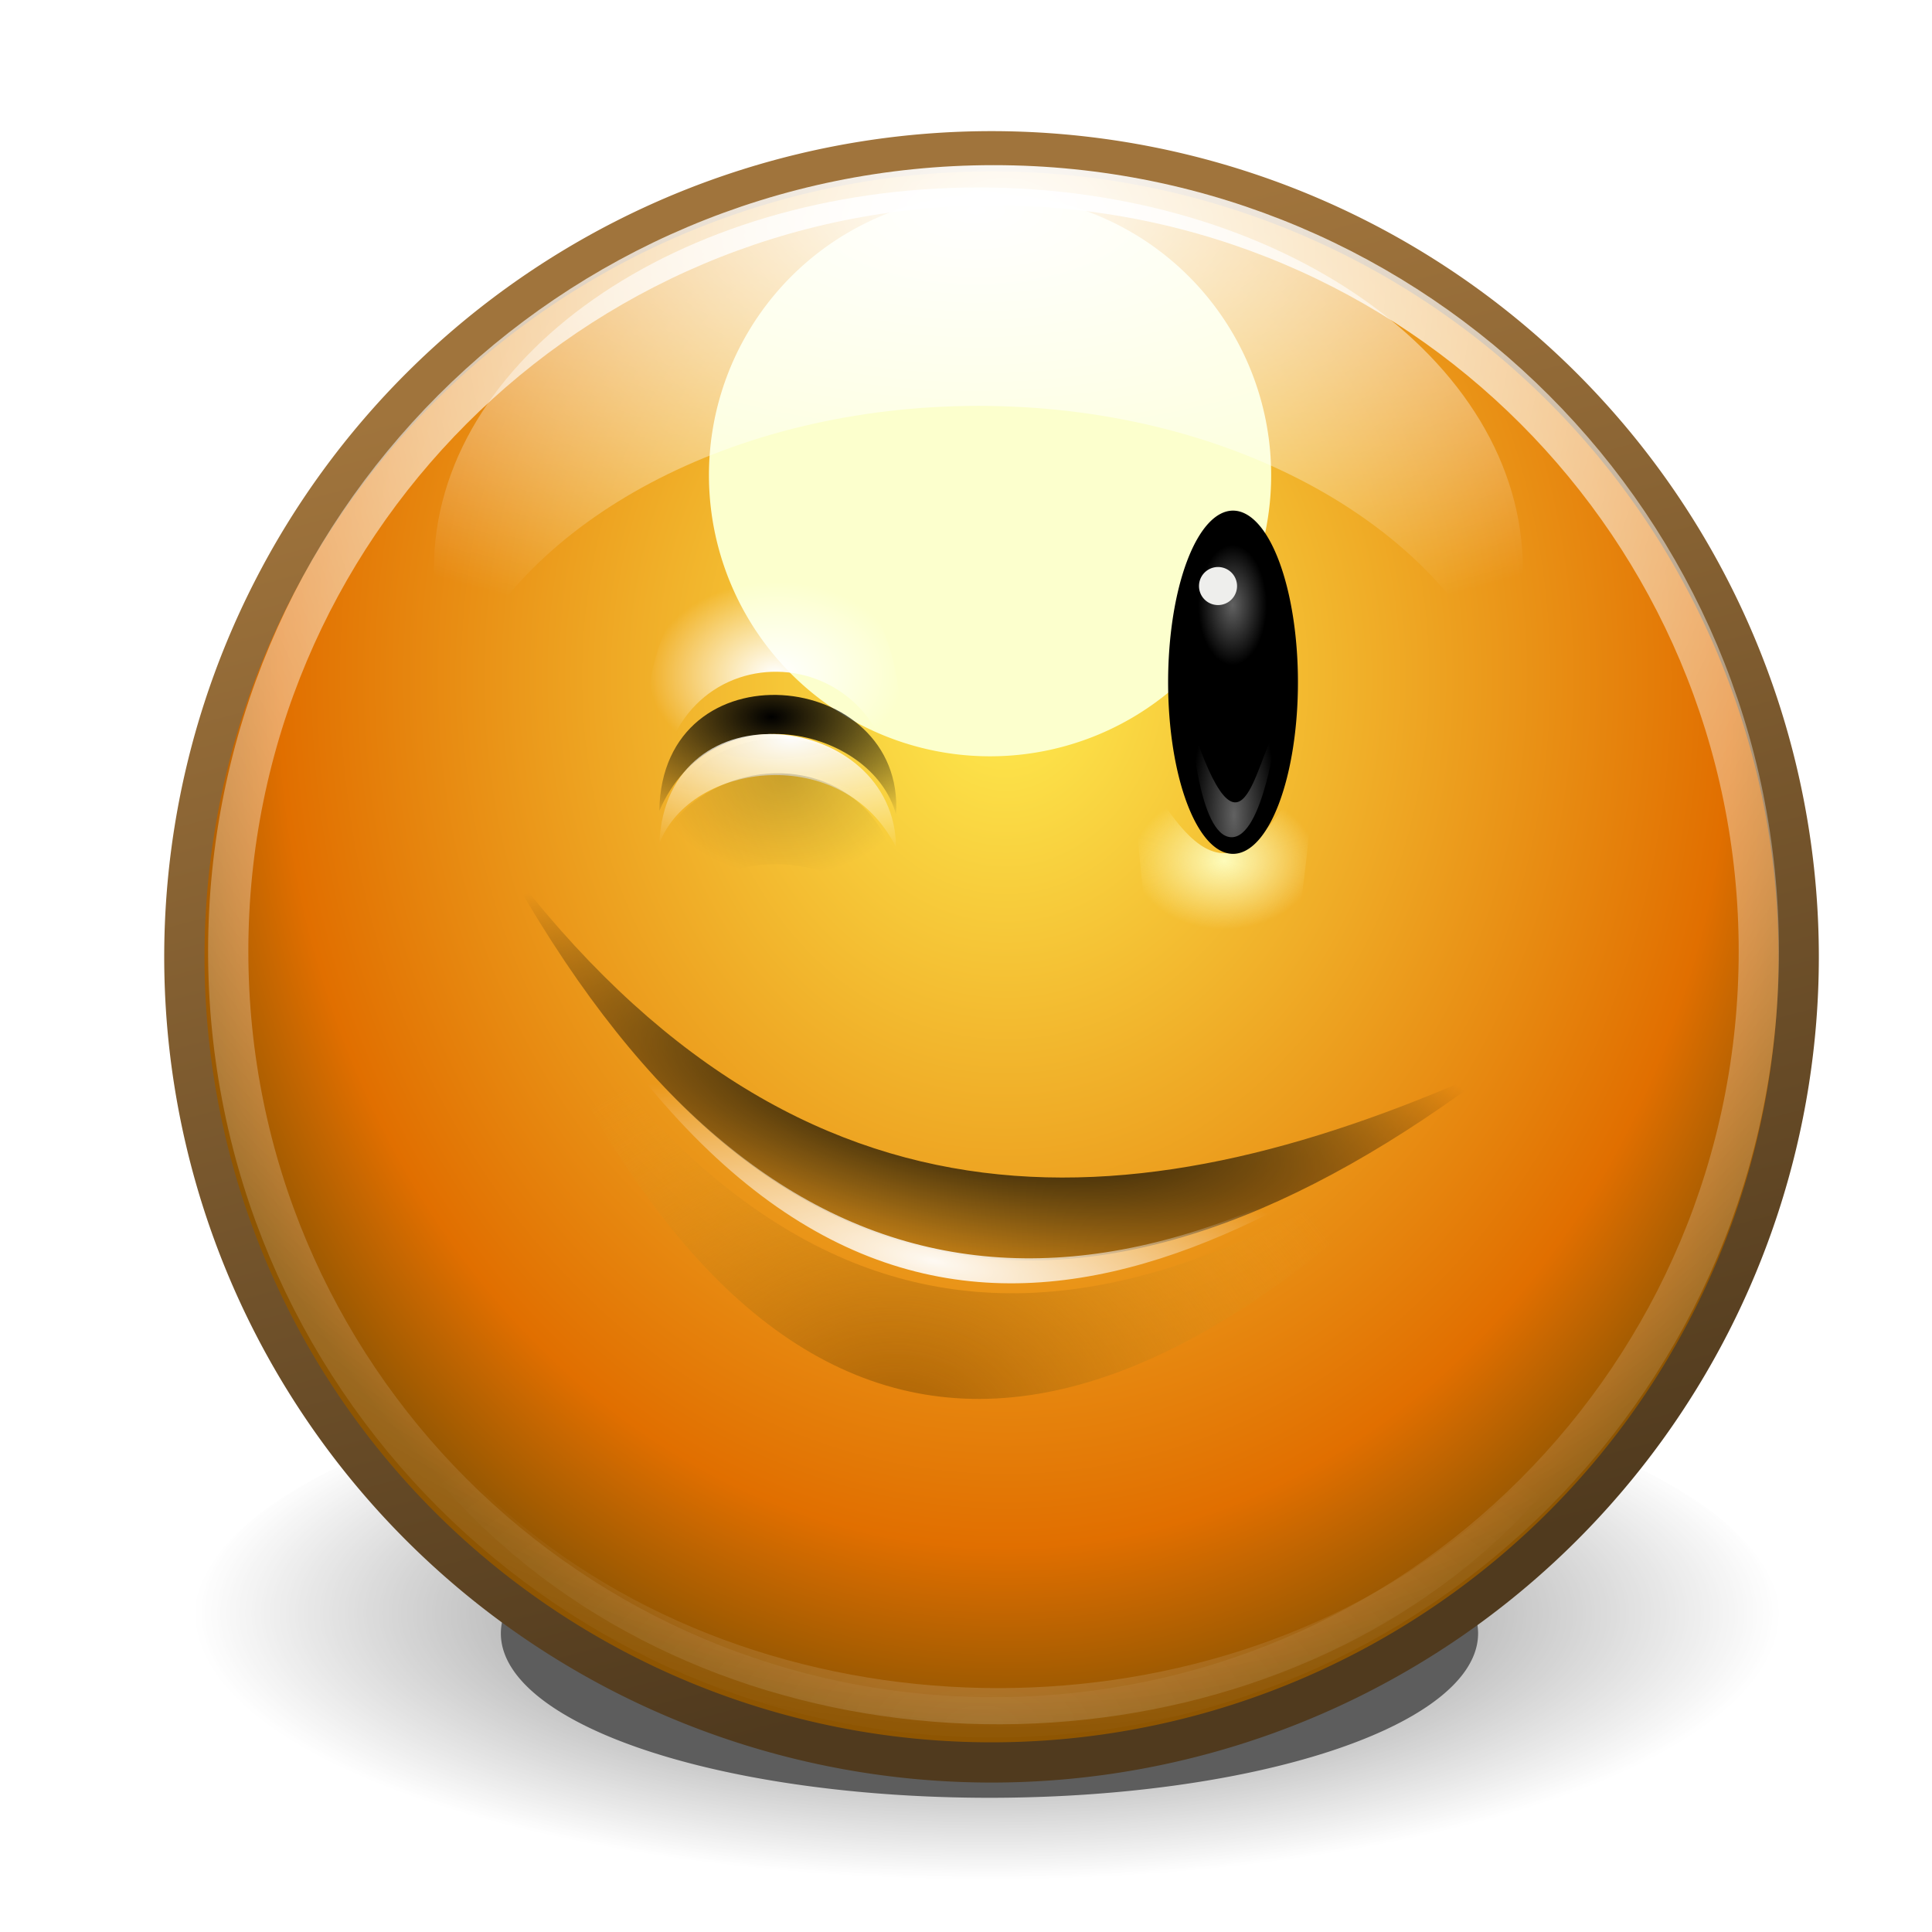 <?xml version="1.0" encoding="UTF-8" standalone="no"?>
<!-- Created with Inkscape (http://www.inkscape.org/) -->
<svg
   xmlns:dc="http://purl.org/dc/elements/1.1/"
   xmlns:cc="http://creativecommons.org/ns#"
   xmlns:rdf="http://www.w3.org/1999/02/22-rdf-syntax-ns#"
   xmlns:svg="http://www.w3.org/2000/svg"
   xmlns="http://www.w3.org/2000/svg"
   xmlns:xlink="http://www.w3.org/1999/xlink"
   xmlns:sodipodi="http://sodipodi.sourceforge.net/DTD/sodipodi-0.dtd"
   xmlns:inkscape="http://www.inkscape.org/namespaces/inkscape"
   inkscape:export-ydpi="90.000000"
   inkscape:export-xdpi="90.000000"
   inkscape:export-filename="/home/jimmac/Desktop/wi-fi.png"
   width="48"
   height="48"
   id="svg11300"
   sodipodi:version="0.32"
   inkscape:version="0.45.17116"
   sodipodi:docbase="/home/jimmac/gfx/novell/openoffice-art/icons/Industrial/svg"
   sodipodi:docname="face-wink.svg"
   inkscape:output_extension="org.inkscape.output.svg.inkscape"
   version="1.0"
   style="enable-background:new">
  <defs
     id="defs3">
    <linearGradient
       inkscape:collect="always"
       id="linearGradient11448">
      <stop
         style="stop-color:#ffffff;stop-opacity:1;"
         offset="0"
         id="stop11450" />
      <stop
         style="stop-color:#ffffff;stop-opacity:0;"
         offset="1"
         id="stop11452" />
    </linearGradient>
    <linearGradient
       inkscape:collect="always"
       id="linearGradient11436">
      <stop
         style="stop-color:#000000;stop-opacity:1;"
         offset="0"
         id="stop11438" />
      <stop
         style="stop-color:#000000;stop-opacity:0;"
         offset="1"
         id="stop11440" />
    </linearGradient>
    <linearGradient
       inkscape:collect="always"
       id="linearGradient11382">
      <stop
         style="stop-color:#000000;stop-opacity:1;"
         offset="0"
         id="stop11384" />
      <stop
         style="stop-color:#000000;stop-opacity:0;"
         offset="1"
         id="stop11386" />
    </linearGradient>
    <linearGradient
       inkscape:collect="always"
       id="linearGradient6163">
      <stop
         style="stop-color:#ffffff;stop-opacity:1;"
         offset="0"
         id="stop6166" />
      <stop
         style="stop-color:#ffffff;stop-opacity:0;"
         offset="1"
         id="stop6168" />
    </linearGradient>
    <linearGradient
       inkscape:collect="always"
       id="linearGradient6105">
      <stop
         style="stop-color:#000000;stop-opacity:1;"
         offset="0"
         id="stop6107" />
      <stop
         style="stop-color:#000000;stop-opacity:0;"
         offset="1"
         id="stop6109" />
    </linearGradient>
    <linearGradient
       inkscape:collect="always"
       id="linearGradient6063">
      <stop
         style="stop-color:#ffffff;stop-opacity:1;"
         offset="0"
         id="stop6065" />
      <stop
         style="stop-color:#ffffff;stop-opacity:0;"
         offset="1"
         id="stop6067" />
    </linearGradient>
    <linearGradient
       inkscape:collect="always"
       id="linearGradient6053">
      <stop
         style="stop-color:#000000;stop-opacity:1;"
         offset="0"
         id="stop6055" />
      <stop
         style="stop-color:#000000;stop-opacity:0;"
         offset="1"
         id="stop6057" />
    </linearGradient>
    <linearGradient
       id="linearGradient5877"
       inkscape:collect="always">
      <stop
         id="stop5879"
         offset="0"
         style="stop-color:#ffffff;stop-opacity:1" />
      <stop
         id="stop5881"
         offset="1"
         style="stop-color:#ffffff;stop-opacity:0;" />
    </linearGradient>
    <linearGradient
       inkscape:collect="always"
       id="linearGradient5925">
      <stop
         style="stop-color:#a45d03;stop-opacity:1"
         offset="0"
         id="stop5927" />
      <stop
         style="stop-color:#eca222;stop-opacity:0"
         offset="1"
         id="stop5929" />
    </linearGradient>
    <linearGradient
       inkscape:collect="always"
       id="linearGradient5915">
      <stop
         style="stop-color:#ffffff;stop-opacity:1;"
         offset="0"
         id="stop5917" />
      <stop
         style="stop-color:#ffffff;stop-opacity:0;"
         offset="1"
         id="stop5919" />
    </linearGradient>
    <linearGradient
       inkscape:collect="always"
       id="linearGradient5905">
      <stop
         style="stop-color:#000000;stop-opacity:1;"
         offset="0"
         id="stop5907" />
      <stop
         style="stop-color:#000000;stop-opacity:0;"
         offset="1"
         id="stop5909" />
    </linearGradient>
    <linearGradient
       id="linearGradient6037"
       inkscape:collect="always">
      <stop
         id="stop6039"
         offset="0"
         style="stop-color:#b3b3b3;stop-opacity:1" />
      <stop
         id="stop6041"
         offset="1"
         style="stop-color:#000000;stop-opacity:1" />
    </linearGradient>
    <linearGradient
       inkscape:collect="always"
       id="linearGradient5910">
      <stop
         style="stop-color:#fcfbb6;stop-opacity:1;"
         offset="0"
         id="stop5912" />
      <stop
         style="stop-color:#fcfbb6;stop-opacity:0;"
         offset="1"
         id="stop5914" />
    </linearGradient>
    <linearGradient
       inkscape:collect="always"
       id="linearGradient5898">
      <stop
         style="stop-color:#ffffff;stop-opacity:1;"
         offset="0"
         id="stop5900" />
      <stop
         style="stop-color:#ffffff;stop-opacity:0;"
         offset="1"
         id="stop5902" />
    </linearGradient>
    <linearGradient
       inkscape:collect="always"
       id="linearGradient12495">
      <stop
         style="stop-color:#616161;stop-opacity:1;"
         offset="0"
         id="stop12497" />
      <stop
         style="stop-color:#616161;stop-opacity:0;"
         offset="1"
         id="stop12499" />
    </linearGradient>
    <linearGradient
       inkscape:collect="always"
       id="linearGradient12477">
      <stop
         style="stop-color:#616161;stop-opacity:1"
         offset="0"
         id="stop12479" />
      <stop
         style="stop-color:#000000;stop-opacity:1"
         offset="1"
         id="stop12481" />
    </linearGradient>
    <linearGradient
       inkscape:collect="always"
       id="linearGradient12297">
      <stop
         style="stop-color:#fdfcbc;stop-opacity:1;"
         offset="0"
         id="stop12299" />
      <stop
         style="stop-color:#fdfcbc;stop-opacity:0;"
         offset="1"
         id="stop12301" />
    </linearGradient>
    <linearGradient
       inkscape:collect="always"
       id="linearGradient8679">
      <stop
         style="stop-color:#ffffff;stop-opacity:1;"
         offset="0"
         id="stop8681" />
      <stop
         style="stop-color:#ffffff;stop-opacity:0;"
         offset="1"
         id="stop8683" />
    </linearGradient>
    <linearGradient
       inkscape:collect="always"
       id="linearGradient7083">
      <stop
         style="stop-color:#ffed50;stop-opacity:1"
         offset="0"
         id="stop7085" />
      <stop
         id="stop7087"
         offset="0.827"
         style="stop-color:#e16f00;stop-opacity:1" />
      <stop
         style="stop-color:#8e5502;stop-opacity:1"
         offset="1"
         id="stop7089" />
    </linearGradient>
    <linearGradient
       inkscape:collect="always"
       id="linearGradient7039">
      <stop
         style="stop-color:#ffffff;stop-opacity:1;"
         offset="0"
         id="stop7041" />
      <stop
         style="stop-color:#ffffff;stop-opacity:0;"
         offset="1"
         id="stop7043" />
    </linearGradient>
    <linearGradient
       inkscape:collect="always"
       id="linearGradient6936">
      <stop
         style="stop-color:#a0743c;stop-opacity:1;"
         offset="0"
         id="stop6938" />
      <stop
         style="stop-color:#503a1e;stop-opacity:1"
         offset="1"
         id="stop6940" />
    </linearGradient>
    <linearGradient
       id="linearGradient6382"
       inkscape:collect="always">
      <stop
         id="stop6384"
         offset="0"
         style="stop-color:#ffed50;stop-opacity:1" />
      <stop
         style="stop-color:#e16f00;stop-opacity:1"
         offset="0.838"
         id="stop6386" />
      <stop
         id="stop6388"
         offset="1"
         style="stop-color:#8e5502;stop-opacity:1" />
    </linearGradient>
    <linearGradient
       inkscape:collect="always"
       id="linearGradient6329">
      <stop
         style="stop-color:#ffffff;stop-opacity:1;"
         offset="0"
         id="stop6331" />
      <stop
         style="stop-color:#ffffff;stop-opacity:0;"
         offset="1"
         id="stop6333" />
    </linearGradient>
    <linearGradient
       inkscape:collect="always"
       id="linearGradient6005">
      <stop
         style="stop-color:#ffffff;stop-opacity:1;"
         offset="0"
         id="stop6007" />
      <stop
         style="stop-color:#ffffff;stop-opacity:0;"
         offset="1"
         id="stop6009" />
    </linearGradient>
    <linearGradient
       inkscape:collect="always"
       id="linearGradient5629">
      <stop
         style="stop-color:#000000;stop-opacity:1;"
         offset="0"
         id="stop5631" />
      <stop
         style="stop-color:#000000;stop-opacity:0;"
         offset="1"
         id="stop5633" />
    </linearGradient>
    <filter
       inkscape:collect="always"
       id="filter5677"
       x="-0.094"
       width="1.189"
       y="-0.28"
       height="1.561">
      <feGaussianBlur
         inkscape:collect="always"
         stdDeviation="0.548"
         id="feGaussianBlur5679" />
    </filter>
    <filter
       inkscape:collect="always"
       id="filter5832"
       x="-0.438"
       width="1.875"
       y="-0.438"
       height="1.875">
      <feGaussianBlur
         inkscape:collect="always"
         stdDeviation="0.798"
         id="feGaussianBlur5834" />
    </filter>
    <radialGradient
       inkscape:collect="always"
       xlink:href="#linearGradient5629"
       id="radialGradient5924"
       gradientUnits="userSpaceOnUse"
       gradientTransform="matrix(1,0,0,0.336,0,122.925)"
       cx="314.031"
       cy="185.219"
       fx="314.031"
       fy="185.219"
       r="6.969" />
    <radialGradient
       inkscape:collect="always"
       xlink:href="#linearGradient5629"
       id="radialGradient5926"
       gradientUnits="userSpaceOnUse"
       gradientTransform="matrix(1,0,0,0.336,0,122.925)"
       cx="314.031"
       cy="185.219"
       fx="314.031"
       fy="185.219"
       r="6.969" />
    <radialGradient
       inkscape:collect="always"
       xlink:href="#linearGradient5629"
       id="radialGradient6545"
       gradientUnits="userSpaceOnUse"
       gradientTransform="matrix(1,0,0,0.336,0,122.925)"
       cx="314.031"
       cy="185.219"
       fx="314.031"
       fy="185.219"
       r="6.969" />
    <filter
       inkscape:collect="always"
       id="filter5980">
      <feGaussianBlur
         inkscape:collect="always"
         stdDeviation="0.085"
         id="feGaussianBlur5982" />
    </filter>
    <filter
       inkscape:collect="always"
       id="filter6049">
      <feGaussianBlur
         inkscape:collect="always"
         stdDeviation="1.564"
         id="feGaussianBlur6051" />
    </filter>
    <radialGradient
       inkscape:collect="always"
       xlink:href="#linearGradient6329"
       id="radialGradient6335"
       cx="141.578"
       cy="30.179"
       fx="141.578"
       fy="30.179"
       r="90.828"
       gradientTransform="matrix(0.131,0,0,5.7822455e-2,295.519,168.158)"
       gradientUnits="userSpaceOnUse" />
    <filter
       inkscape:collect="always"
       id="filter6365"
       x="-0.092"
       width="1.184"
       y="-0.208"
       height="1.417">
      <feGaussianBlur
         inkscape:collect="always"
         stdDeviation="0.508"
         id="feGaussianBlur6367" />
    </filter>
    <radialGradient
       inkscape:collect="always"
       xlink:href="#linearGradient6382"
       id="radialGradient6380"
       gradientUnits="userSpaceOnUse"
       gradientTransform="matrix(1.01,0,0,1.233,-3.277,-40.211)"
       cx="314.969"
       cy="174.444"
       fx="314.969"
       fy="174.444"
       r="9.031" />
    <filter
       inkscape:collect="always"
       id="filter6552"
       x="-0.089"
       width="1.178"
       y="-0.265"
       height="1.53">
      <feGaussianBlur
         inkscape:collect="always"
         stdDeviation="0.517"
         id="feGaussianBlur6554" />
    </filter>
    <radialGradient
       inkscape:collect="always"
       xlink:href="#linearGradient5629"
       id="radialGradient7155"
       gradientUnits="userSpaceOnUse"
       gradientTransform="matrix(1,0,0,0.336,0,122.925)"
       cx="314.031"
       cy="185.219"
       fx="314.031"
       fy="185.219"
       r="6.969" />
    <radialGradient
       inkscape:collect="always"
       xlink:href="#linearGradient7083"
       id="radialGradient7157"
       gradientUnits="userSpaceOnUse"
       gradientTransform="matrix(1.028,7.1485621e-7,-8.5798813e-7,1.233,-8.668,-40.211)"
       cx="314.969"
       cy="174.444"
       fx="314.969"
       fy="174.444"
       r="9.031" />
    <linearGradient
       inkscape:collect="always"
       xlink:href="#linearGradient6936"
       id="linearGradient7159"
       gradientUnits="userSpaceOnUse"
       x1="311.258"
       y1="171.423"
       x2="314.969"
       y2="185.478" />
    <radialGradient
       inkscape:collect="always"
       xlink:href="#linearGradient6005"
       id="radialGradient7167"
       gradientUnits="userSpaceOnUse"
       gradientTransform="matrix(1,0,0,0.58,0,80.585)"
       cx="140.193"
       cy="273.697"
       fx="140.193"
       fy="273.697"
       r="81.986" />
    <radialGradient
       inkscape:collect="always"
       xlink:href="#linearGradient6329"
       id="radialGradient7177"
       gradientUnits="userSpaceOnUse"
       gradientTransform="matrix(0.131,0,0,5.7822455e-2,295.519,168.158)"
       cx="141.578"
       cy="30.179"
       fx="141.578"
       fy="30.179"
       r="90.828" />
    <radialGradient
       inkscape:collect="always"
       xlink:href="#linearGradient7039"
       id="radialGradient7203"
       gradientUnits="userSpaceOnUse"
       gradientTransform="matrix(1.757,-2.542913e-2,2.7450964e-2,1.896,-242.97,-144.694)"
       cx="314.969"
       cy="170.386"
       fx="314.969"
       fy="170.386"
       r="8.626" />
    <radialGradient
       inkscape:collect="always"
       xlink:href="#linearGradient7083"
       id="radialGradient8420"
       gradientUnits="userSpaceOnUse"
       gradientTransform="matrix(1.028,7.1485621e-7,-8.5798813e-7,1.233,-8.668,-40.211)"
       cx="314.969"
       cy="174.444"
       fx="314.969"
       fy="174.444"
       r="9.031" />
    <linearGradient
       inkscape:collect="always"
       xlink:href="#linearGradient6936"
       id="linearGradient8422"
       gradientUnits="userSpaceOnUse"
       x1="311.258"
       y1="171.423"
       x2="314.969"
       y2="185.478" />
    <filter
       inkscape:collect="always"
       id="filter8550">
      <feGaussianBlur
         inkscape:collect="always"
         stdDeviation="0.171"
         id="feGaussianBlur8552" />
    </filter>
    <radialGradient
       inkscape:collect="always"
       xlink:href="#linearGradient7039"
       id="radialGradient8554"
       gradientUnits="userSpaceOnUse"
       gradientTransform="matrix(1.757,-2.542913e-2,2.7450964e-2,1.896,-242.97,-144.694)"
       cx="314.969"
       cy="170.386"
       fx="314.969"
       fy="170.386"
       r="8.626" />
    <radialGradient
       inkscape:collect="always"
       xlink:href="#linearGradient7083"
       id="radialGradient8556"
       gradientUnits="userSpaceOnUse"
       gradientTransform="matrix(1.028,7.1485621e-7,-8.5798813e-7,1.233,-8.668,-40.211)"
       cx="314.969"
       cy="174.444"
       fx="314.969"
       fy="174.444"
       r="9.031" />
    <linearGradient
       inkscape:collect="always"
       xlink:href="#linearGradient6936"
       id="linearGradient8558"
       gradientUnits="userSpaceOnUse"
       x1="311.258"
       y1="171.423"
       x2="314.969"
       y2="185.478" />
    <radialGradient
       inkscape:collect="always"
       xlink:href="#linearGradient5629"
       id="radialGradient8573"
       gradientUnits="userSpaceOnUse"
       gradientTransform="matrix(1,0,0,0.336,0,122.925)"
       cx="314.031"
       cy="185.219"
       fx="314.031"
       fy="185.219"
       r="6.969" />
    <radialGradient
       inkscape:collect="always"
       xlink:href="#linearGradient6005"
       id="radialGradient8581"
       gradientUnits="userSpaceOnUse"
       gradientTransform="matrix(1,0,0,0.58,0,80.585)"
       cx="140.193"
       cy="273.697"
       fx="140.193"
       fy="273.697"
       r="81.986" />
    <radialGradient
       inkscape:collect="always"
       xlink:href="#linearGradient6329"
       id="radialGradient8591"
       gradientUnits="userSpaceOnUse"
       gradientTransform="matrix(0.131,0,0,5.7822455e-2,295.519,168.158)"
       cx="141.578"
       cy="30.179"
       fx="141.578"
       fy="30.179"
       r="90.828" />
    <linearGradient
       inkscape:collect="always"
       xlink:href="#linearGradient8679"
       id="linearGradient8743"
       gradientUnits="userSpaceOnUse"
       x1="316.719"
       y1="177.844"
       x2="316.594"
       y2="182.969" />
    <filter
       inkscape:collect="always"
       id="filter12325"
       x="-0.107"
       width="1.214"
       y="-0.082"
       height="1.164">
      <feGaussianBlur
         inkscape:collect="always"
         stdDeviation="1.449"
         id="feGaussianBlur12327" />
    </filter>
    <filter
       inkscape:collect="always"
       id="filter12535"
       x="-0.183"
       width="1.366"
       y="-0.155"
       height="1.311">
      <feGaussianBlur
         inkscape:collect="always"
         stdDeviation="0.858"
         id="feGaussianBlur12537" />
    </filter>
    <radialGradient
       inkscape:collect="always"
       xlink:href="#linearGradient12297"
       id="radialGradient12609"
       gradientUnits="userSpaceOnUse"
       gradientTransform="matrix(1,0,0,0.492,0,89.646)"
       cx="142.75"
       cy="172.867"
       fx="142.75"
       fy="172.867"
       r="16.25" />
    <radialGradient
       inkscape:collect="always"
       xlink:href="#linearGradient6005"
       id="radialGradient12681"
       gradientUnits="userSpaceOnUse"
       gradientTransform="matrix(1.365,-2.3480096e-8,0,0.537,-51.204,92.821)"
       cx="140.193"
       cy="286.595"
       fx="140.193"
       fy="286.595"
       r="81.986" />
    <radialGradient
       inkscape:collect="always"
       xlink:href="#linearGradient12297"
       id="radialGradient13130"
       gradientUnits="userSpaceOnUse"
       gradientTransform="matrix(1,0,0,0.492,0,89.646)"
       cx="142.75"
       cy="172.867"
       fx="142.75"
       fy="172.867"
       r="16.25" />
    <radialGradient
       inkscape:collect="always"
       xlink:href="#linearGradient12477"
       id="radialGradient13132"
       gradientUnits="userSpaceOnUse"
       gradientTransform="matrix(0.529,-2.513717e-7,4.6002665e-7,0.7,81.176,34.5)"
       cx="172.5"
       cy="104.071"
       fx="172.5"
       fy="104.071"
       r="8.5" />
    <radialGradient
       inkscape:collect="always"
       xlink:href="#linearGradient12495"
       id="radialGradient13134"
       gradientUnits="userSpaceOnUse"
       gradientTransform="matrix(1,0,0,2.645,0,-212.81)"
       cx="175.625"
       cy="129.771"
       fx="175.625"
       fy="129.771"
       r="5.625" />
    <filter
       inkscape:collect="always"
       id="filter13208"
       x="-0.06"
       width="1.12"
       y="-0.104"
       height="1.208">
      <feGaussianBlur
         inkscape:collect="always"
         stdDeviation="4.114"
         id="feGaussianBlur13210" />
    </filter>
    <radialGradient
       inkscape:collect="always"
       xlink:href="#linearGradient5898"
       id="radialGradient5904"
       cx="171.688"
       cy="140.907"
       fx="171.688"
       fy="140.907"
       r="8.5"
       gradientTransform="matrix(1,0,0,0.813,0,23.072)"
       gradientUnits="userSpaceOnUse" />
    <radialGradient
       inkscape:collect="always"
       xlink:href="#linearGradient5910"
       id="radialGradient6005"
       gradientUnits="userSpaceOnUse"
       gradientTransform="matrix(2.491,0,0,2.933,-261.77,-251.798)"
       cx="175.625"
       cy="130.62"
       fx="175.625"
       fy="130.62"
       r="5.625" />
    <radialGradient
       inkscape:collect="always"
       xlink:href="#linearGradient6037"
       id="radialGradient6035"
       gradientUnits="userSpaceOnUse"
       gradientTransform="matrix(0.353,0,0,0.467,111.618,58.146)"
       cx="172.5"
       cy="101.339"
       fx="172.5"
       fy="101.339"
       r="8.5" />
    <radialGradient
       inkscape:collect="always"
       xlink:href="#linearGradient5905"
       id="radialGradient5911"
       cx="313.955"
       cy="179.551"
       fx="313.955"
       fy="179.551"
       r="5.844"
       gradientTransform="matrix(1.435,1.1852363e-6,-3.2936607e-7,0.399,-136.596,107.762)"
       gradientUnits="userSpaceOnUse" />
    <radialGradient
       inkscape:collect="always"
       xlink:href="#linearGradient5915"
       id="radialGradient5921"
       cx="314.152"
       cy="185.475"
       fx="314.152"
       fy="185.475"
       r="5.844"
       gradientTransform="matrix(1.224,0,0,0.31,-70.397,123.761)"
       gradientUnits="userSpaceOnUse" />
    <radialGradient
       inkscape:collect="always"
       xlink:href="#linearGradient5925"
       id="radialGradient5931"
       cx="314.108"
       cy="187.63"
       fx="314.108"
       fy="187.63"
       r="5.844"
       gradientTransform="matrix(0.997,-7.3292853e-2,5.2419138e-2,0.713,-9.012,72.341)"
       gradientUnits="userSpaceOnUse" />
    <filter
       inkscape:collect="always"
       id="filter5945"
       x="-0.094"
       width="1.187"
       y="-0.27"
       height="1.541">
      <feGaussianBlur
         inkscape:collect="always"
         stdDeviation="0.456"
         id="feGaussianBlur5947" />
    </filter>
    <radialGradient
       inkscape:collect="always"
       xlink:href="#linearGradient5925"
       id="radialGradient6026"
       gradientUnits="userSpaceOnUse"
       gradientTransform="matrix(0.997,-7.3292853e-2,5.2419138e-2,0.713,-9.012,72.341)"
       cx="314.108"
       cy="187.63"
       fx="314.108"
       fy="187.63"
       r="5.844" />
    <radialGradient
       inkscape:collect="always"
       xlink:href="#linearGradient5905"
       id="radialGradient6028"
       gradientUnits="userSpaceOnUse"
       gradientTransform="matrix(1.435,1.1852363e-6,-3.2936607e-7,0.399,-136.596,107.762)"
       cx="313.955"
       cy="179.551"
       fx="313.955"
       fy="179.551"
       r="5.844" />
    <radialGradient
       inkscape:collect="always"
       xlink:href="#linearGradient5877"
       id="radialGradient6030"
       gradientUnits="userSpaceOnUse"
       gradientTransform="matrix(1.224,0,0,0.31,-70.397,123.761)"
       cx="313.955"
       cy="185.983"
       fx="313.955"
       fy="185.983"
       r="5.844" />
    <radialGradient
       inkscape:collect="always"
       xlink:href="#linearGradient5925"
       id="radialGradient6040"
       gradientUnits="userSpaceOnUse"
       gradientTransform="matrix(0.997,-7.3292853e-2,5.2419138e-2,0.713,-9.012,72.341)"
       cx="314.108"
       cy="187.63"
       fx="314.108"
       fy="187.63"
       r="5.844" />
    <radialGradient
       inkscape:collect="always"
       xlink:href="#linearGradient5905"
       id="radialGradient6042"
       gradientUnits="userSpaceOnUse"
       gradientTransform="matrix(1.435,1.1852363e-6,-3.2936607e-7,0.399,-136.596,107.762)"
       cx="313.955"
       cy="179.551"
       fx="313.955"
       fy="179.551"
       r="5.844" />
    <radialGradient
       inkscape:collect="always"
       xlink:href="#linearGradient5915"
       id="radialGradient6044"
       gradientUnits="userSpaceOnUse"
       gradientTransform="matrix(1.224,0,0,0.31,-70.397,123.761)"
       cx="314.152"
       cy="185.475"
       fx="314.152"
       fy="185.475"
       r="5.844" />
    <radialGradient
       inkscape:collect="always"
       xlink:href="#linearGradient5925"
       id="radialGradient6066"
       gradientUnits="userSpaceOnUse"
       gradientTransform="matrix(0.997,-7.3292853e-2,5.2419138e-2,0.713,-9.012,72.341)"
       cx="314.108"
       cy="187.63"
       fx="314.108"
       fy="187.63"
       r="5.844" />
    <radialGradient
       inkscape:collect="always"
       xlink:href="#linearGradient5905"
       id="radialGradient6068"
       gradientUnits="userSpaceOnUse"
       gradientTransform="matrix(1.435,1.1852363e-6,-3.2936607e-7,0.399,-136.596,107.762)"
       cx="313.955"
       cy="179.551"
       fx="313.955"
       fy="179.551"
       r="5.844" />
    <radialGradient
       inkscape:collect="always"
       xlink:href="#linearGradient5915"
       id="radialGradient6070"
       gradientUnits="userSpaceOnUse"
       gradientTransform="matrix(1.224,0,0,0.31,-70.397,123.761)"
       cx="314.152"
       cy="185.475"
       fx="314.152"
       fy="185.475"
       r="5.844" />
    <radialGradient
       inkscape:collect="always"
       xlink:href="#linearGradient5925"
       id="radialGradient6080"
       gradientUnits="userSpaceOnUse"
       gradientTransform="matrix(0.997,-7.3292853e-2,5.2419138e-2,0.713,-9.012,72.341)"
       cx="314.108"
       cy="187.63"
       fx="314.108"
       fy="187.63"
       r="5.844" />
    <radialGradient
       inkscape:collect="always"
       xlink:href="#linearGradient5905"
       id="radialGradient6082"
       gradientUnits="userSpaceOnUse"
       gradientTransform="matrix(1.435,1.1852363e-6,-3.2936607e-7,0.399,-136.596,107.762)"
       cx="313.955"
       cy="179.551"
       fx="313.955"
       fy="179.551"
       r="5.844" />
    <radialGradient
       inkscape:collect="always"
       xlink:href="#linearGradient5915"
       id="radialGradient6084"
       gradientUnits="userSpaceOnUse"
       gradientTransform="matrix(1.224,0,0,0.31,-70.397,123.761)"
       cx="314.152"
       cy="185.475"
       fx="314.152"
       fy="185.475"
       r="5.844" />
    <radialGradient
       inkscape:collect="always"
       xlink:href="#linearGradient12297"
       id="radialGradient5918"
       gradientUnits="userSpaceOnUse"
       gradientTransform="matrix(1,0,0,0.492,0,89.646)"
       cx="142.75"
       cy="172.867"
       fx="142.75"
       fy="172.867"
       r="16.25" />
    <radialGradient
       inkscape:collect="always"
       xlink:href="#linearGradient12477"
       id="radialGradient5920"
       gradientUnits="userSpaceOnUse"
       gradientTransform="matrix(0.529,-2.513717e-7,4.6002665e-7,0.7,81.176,34.5)"
       cx="172.5"
       cy="104.071"
       fx="172.5"
       fy="104.071"
       r="8.5" />
    <radialGradient
       inkscape:collect="always"
       xlink:href="#linearGradient12495"
       id="radialGradient5922"
       gradientUnits="userSpaceOnUse"
       gradientTransform="matrix(1,0,0,2.645,0,-212.81)"
       cx="175.625"
       cy="129.771"
       fx="175.625"
       fy="129.771"
       r="5.625" />
    <radialGradient
       inkscape:collect="always"
       xlink:href="#linearGradient12297"
       id="radialGradient5961"
       gradientUnits="userSpaceOnUse"
       gradientTransform="matrix(1,0,0,0.492,0,89.646)"
       cx="142.75"
       cy="172.867"
       fx="142.75"
       fy="172.867"
       r="16.25" />
    <radialGradient
       inkscape:collect="always"
       xlink:href="#linearGradient12477"
       id="radialGradient5963"
       gradientUnits="userSpaceOnUse"
       gradientTransform="matrix(0.529,-2.513717e-7,4.6002665e-7,0.7,81.176,34.5)"
       cx="172.5"
       cy="104.071"
       fx="172.5"
       fy="104.071"
       r="8.5" />
    <radialGradient
       inkscape:collect="always"
       xlink:href="#linearGradient12495"
       id="radialGradient5965"
       gradientUnits="userSpaceOnUse"
       gradientTransform="matrix(1,0,0,2.645,0,-212.81)"
       cx="175.625"
       cy="129.771"
       fx="175.625"
       fy="129.771"
       r="5.625" />
    <radialGradient
       inkscape:collect="always"
       xlink:href="#linearGradient12297"
       id="radialGradient6185"
       gradientUnits="userSpaceOnUse"
       gradientTransform="matrix(1,0,0,0.492,0,89.646)"
       cx="142.75"
       cy="172.867"
       fx="142.75"
       fy="172.867"
       r="16.25" />
    <radialGradient
       inkscape:collect="always"
       xlink:href="#linearGradient12477"
       id="radialGradient6187"
       gradientUnits="userSpaceOnUse"
       gradientTransform="matrix(0.529,-2.513717e-7,4.6002665e-7,0.7,81.176,34.5)"
       cx="172.5"
       cy="104.071"
       fx="172.5"
       fy="104.071"
       r="8.5" />
    <radialGradient
       inkscape:collect="always"
       xlink:href="#linearGradient12495"
       id="radialGradient6189"
       gradientUnits="userSpaceOnUse"
       gradientTransform="matrix(1,0,0,2.645,0,-212.81)"
       cx="175.625"
       cy="129.771"
       fx="175.625"
       fy="129.771"
       r="5.625" />
    <filter
       height="1.399"
       y="-0.199"
       width="1.291"
       x="-0.145"
       id="filter6188"
       inkscape:collect="always">
      <feGaussianBlur
         id="feGaussianBlur6190"
         stdDeviation="0.132"
         inkscape:collect="always" />
    </filter>
    <filter
       height="1.594"
       y="-0.297"
       width="1.234"
       x="-0.117"
       id="filter6157"
       inkscape:collect="always">
      <feGaussianBlur
         id="feGaussianBlur6159"
         stdDeviation="0.099"
         inkscape:collect="always" />
    </filter>
    <filter
       id="filter6095"
       inkscape:collect="always">
      <feGaussianBlur
         id="feGaussianBlur6097"
         stdDeviation="0.04"
         inkscape:collect="always" />
    </filter>
    <radialGradient
       inkscape:collect="always"
       xlink:href="#linearGradient6053"
       id="radialGradient8365"
       gradientUnits="userSpaceOnUse"
       gradientTransform="matrix(1.851,0,0,1.056,-269.542,-9.416)"
       cx="316.676"
       cy="174.138"
       fx="316.676"
       fy="174.138"
       r="1.017" />
    <radialGradient
       inkscape:collect="always"
       xlink:href="#linearGradient6063"
       id="radialGradient8367"
       gradientUnits="userSpaceOnUse"
       gradientTransform="matrix(1,0,0,0.473,0,92.148)"
       cx="316.675"
       cy="174.439"
       fx="316.675"
       fy="174.439"
       r="1.016" />
    <radialGradient
       inkscape:collect="always"
       xlink:href="#linearGradient6105"
       id="radialGradient8369"
       gradientUnits="userSpaceOnUse"
       gradientTransform="matrix(1.84,0,0,0.726,-266.072,48.316)"
       cx="316.675"
       cy="173.806"
       fx="316.675"
       fy="173.806"
       r="1.016" />
    <radialGradient
       inkscape:collect="always"
       xlink:href="#linearGradient6163"
       id="radialGradient8371"
       gradientUnits="userSpaceOnUse"
       gradientTransform="matrix(1,-8.2455884e-3,6.0152994e-3,0.729,-1.037,49.655)"
       cx="316.654"
       cy="174.127"
       fx="316.654"
       fy="174.127"
       r="1.092" />
    <radialGradient
       inkscape:collect="always"
       xlink:href="#linearGradient6053"
       id="radialGradient8738"
       gradientUnits="userSpaceOnUse"
       gradientTransform="matrix(1.851,0,0,1.056,-269.542,-9.416)"
       cx="316.676"
       cy="174.138"
       fx="316.676"
       fy="174.138"
       r="1.017" />
    <radialGradient
       inkscape:collect="always"
       xlink:href="#linearGradient6063"
       id="radialGradient8740"
       gradientUnits="userSpaceOnUse"
       gradientTransform="matrix(2.202,0,0,1.041,-380.532,-6.434)"
       cx="316.675"
       cy="173.96"
       fx="316.675"
       fy="173.96"
       r="1.016" />
    <radialGradient
       inkscape:collect="always"
       xlink:href="#linearGradient6105"
       id="radialGradient8742"
       gradientUnits="userSpaceOnUse"
       gradientTransform="matrix(1.84,0,0,0.726,-266.072,48.316)"
       cx="316.675"
       cy="173.806"
       fx="316.675"
       fy="173.806"
       r="1.016" />
    <radialGradient
       inkscape:collect="always"
       xlink:href="#linearGradient6163"
       id="radialGradient8744"
       gradientUnits="userSpaceOnUse"
       gradientTransform="matrix(1,-8.2455884e-3,6.0152994e-3,0.729,-1.037,49.785)"
       cx="316.654"
       cy="174.127"
       fx="316.654"
       fy="174.127"
       r="1.092" />
    <radialGradient
       inkscape:collect="always"
       xlink:href="#linearGradient11382"
       id="radialGradient11388"
       cx="316.647"
       cy="174.468"
       fx="316.647"
       fy="174.468"
       r="1.091"
       gradientTransform="matrix(1.041,0,0,1.071,-12.891,-12.396)"
       gradientUnits="userSpaceOnUse" />
    <radialGradient
       inkscape:collect="always"
       xlink:href="#linearGradient6053"
       id="radialGradient11402"
       gradientUnits="userSpaceOnUse"
       gradientTransform="matrix(1.851,0,0,1.056,-269.542,-9.416)"
       cx="316.676"
       cy="174.138"
       fx="316.676"
       fy="174.138"
       r="1.017" />
    <radialGradient
       inkscape:collect="always"
       xlink:href="#linearGradient6063"
       id="radialGradient11404"
       gradientUnits="userSpaceOnUse"
       gradientTransform="matrix(2.202,0,0,1.041,-380.532,-6.434)"
       cx="316.675"
       cy="173.96"
       fx="316.675"
       fy="173.96"
       r="1.016" />
    <radialGradient
       inkscape:collect="always"
       xlink:href="#linearGradient6105"
       id="radialGradient11406"
       gradientUnits="userSpaceOnUse"
       gradientTransform="matrix(1.84,0,0,0.726,-266.072,48.316)"
       cx="316.675"
       cy="173.806"
       fx="316.675"
       fy="173.806"
       r="1.016" />
    <radialGradient
       inkscape:collect="always"
       xlink:href="#linearGradient6163"
       id="radialGradient11408"
       gradientUnits="userSpaceOnUse"
       gradientTransform="matrix(1,-8.2455884e-3,6.0152994e-3,0.729,-1.037,49.785)"
       cx="316.654"
       cy="174.127"
       fx="316.654"
       fy="174.127"
       r="1.092" />
    <radialGradient
       inkscape:collect="always"
       xlink:href="#linearGradient11382"
       id="radialGradient11410"
       gradientUnits="userSpaceOnUse"
       gradientTransform="matrix(1.041,0,0,1.071,-12.891,-12.396)"
       cx="316.647"
       cy="174.468"
       fx="316.647"
       fy="174.468"
       r="1.091" />
    <radialGradient
       inkscape:collect="always"
       xlink:href="#linearGradient6053"
       id="radialGradient11424"
       gradientUnits="userSpaceOnUse"
       gradientTransform="matrix(1.851,0,0,1.056,-269.542,-9.416)"
       cx="316.676"
       cy="174.138"
       fx="316.676"
       fy="174.138"
       r="1.017" />
    <radialGradient
       inkscape:collect="always"
       xlink:href="#linearGradient6063"
       id="radialGradient11426"
       gradientUnits="userSpaceOnUse"
       gradientTransform="matrix(2.202,0,0,1.041,-380.532,-6.434)"
       cx="316.675"
       cy="173.96"
       fx="316.675"
       fy="173.96"
       r="1.016" />
    <radialGradient
       inkscape:collect="always"
       xlink:href="#linearGradient6105"
       id="radialGradient11428"
       gradientUnits="userSpaceOnUse"
       gradientTransform="matrix(1.84,0,0,0.726,-266.072,48.316)"
       cx="316.675"
       cy="173.806"
       fx="316.675"
       fy="173.806"
       r="1.016" />
    <radialGradient
       inkscape:collect="always"
       xlink:href="#linearGradient6163"
       id="radialGradient11430"
       gradientUnits="userSpaceOnUse"
       gradientTransform="matrix(1,-8.2455884e-3,6.0152994e-3,0.729,-1.037,49.785)"
       cx="316.654"
       cy="174.127"
       fx="316.654"
       fy="174.127"
       r="1.092" />
    <radialGradient
       inkscape:collect="always"
       xlink:href="#linearGradient11382"
       id="radialGradient11432"
       gradientUnits="userSpaceOnUse"
       gradientTransform="matrix(1.041,0,0,0.59,-12.891,72.192)"
       cx="316.647"
       cy="174.468"
       fx="316.647"
       fy="174.468"
       r="1.091" />
    <linearGradient
       inkscape:collect="always"
       xlink:href="#linearGradient11436"
       id="linearGradient11442"
       x1="310.812"
       y1="214.625"
       x2="308.125"
       y2="214.524"
       gradientUnits="userSpaceOnUse"
       gradientTransform="matrix(1.024,0,0,1.024,12.262,-40.121)" />
    <linearGradient
       inkscape:collect="always"
       xlink:href="#linearGradient11448"
       id="linearGradient11454"
       x1="331.328"
       y1="181.17"
       x2="328.703"
       y2="181.17"
       gradientUnits="userSpaceOnUse"
       gradientTransform="translate(-1.024,0)" />
  </defs>
  <sodipodi:namedview
     stroke="#ef2929"
     fill="#f57900"
     id="base"
     pagecolor="#474747"
     bordercolor="#666666"
     borderopacity="0.255"
     inkscape:pageopacity="0"
     inkscape:pageshadow="2"
     inkscape:zoom="1"
     inkscape:cx="93.55146"
     inkscape:cy="131.57568"
     inkscape:current-layer="layer1"
     showgrid="false"
     inkscape:grid-bbox="true"
     inkscape:document-units="px"
     inkscape:showpageshadow="false"
     inkscape:window-width="1159"
     inkscape:window-height="814"
     inkscape:window-x="225"
     inkscape:window-y="124"
     width="400px"
     height="300px"
     inkscape:snap-nodes="false"
     inkscape:snap-bbox="true"
     gridtolerance="10">
    <inkscape:grid
       type="xygrid"
       id="grid5883"
       spacingx="1px"
       spacingy="1px"
       enabled="true"
       visible="true" />
  </sodipodi:namedview>
  <g
     id="layer1"
     inkscape:label="artwork"
     inkscape:groupmode="layer"
     style="display:inline"
     transform="translate(-296.062,-39.996)">
    <rect
       style="fill:#eeeeec;fill-opacity:1;fill-rule:nonzero;stroke:none;stroke-width:5;stroke-linecap:butt;stroke-linejoin:miter;marker:none;marker-start:none;marker-mid:none;marker-end:none;stroke-miterlimit:10;stroke-dasharray:none;stroke-dashoffset:0;stroke-opacity:1;visibility:visible;display:none;overflow:visible;enable-background:accumulate"
       id="256x256"
       width="256"
       height="256"
       x="23.5"
       y="171.599"
       inkscape:label="256x256" />
    <rect
       y="171.599"
       x="-38.5"
       height="48"
       width="48"
       id="48x48"
       style="fill:#eeeeec;fill-opacity:1;fill-rule:nonzero;stroke:none;stroke-width:5;stroke-linecap:butt;stroke-linejoin:miter;marker:none;marker-start:none;marker-mid:none;marker-end:none;stroke-miterlimit:10;stroke-dasharray:none;stroke-dashoffset:0;stroke-opacity:1;visibility:visible;display:none;overflow:visible;enable-background:accumulate"
       inkscape:label="48x48" />
    <rect
       style="fill:#eeeeec;fill-opacity:1;fill-rule:nonzero;stroke:none;stroke-width:5;stroke-linecap:butt;stroke-linejoin:miter;marker:none;marker-start:none;marker-mid:none;marker-end:none;stroke-miterlimit:10;stroke-dasharray:none;stroke-dashoffset:0;stroke-opacity:1;visibility:visible;display:none;overflow:visible;enable-background:accumulate"
       id="24x24"
       width="24"
       height="24"
       x="-123.5"
       y="171.599"
       inkscape:label="24x24" />
    <rect
       y="171.599"
       x="-155.5"
       height="16"
       width="16"
       id="16x16"
       style="fill:#eeeeec;fill-opacity:1;fill-rule:nonzero;stroke:none;stroke-width:5;stroke-linecap:butt;stroke-linejoin:miter;marker:none;marker-start:none;marker-mid:none;marker-end:none;stroke-miterlimit:10;stroke-dasharray:none;stroke-dashoffset:0;stroke-opacity:1;visibility:visible;display:none;overflow:visible;enable-background:accumulate"
       inkscape:label="16x16" />
    <rect
       inkscape:label="32x32"
       y="171.599"
       x="-87.5"
       height="32"
       width="32"
       id="32x32"
       style="fill:#eeeeec;fill-opacity:1;fill-rule:nonzero;stroke:none;stroke-width:5;stroke-linecap:butt;stroke-linejoin:miter;marker:none;marker-start:none;marker-mid:none;marker-end:none;stroke-miterlimit:10;stroke-dasharray:none;stroke-dashoffset:0;stroke-opacity:1;visibility:visible;display:none;overflow:visible;enable-background:accumulate" />
    <g
       id="g6816"
       transform="matrix(2.28,0,0,2.28,-395.404,-341.954)">
      <g
         id="g6818"
         style="opacity:0.635">
        <path
           transform="matrix(0.764,0,0,0.764,74.137,43.814)"
           d="M 321,185.219 A 6.969,2.344 0 1 1 307.062,185.219 A 6.969,2.344 0 1 1 321,185.219 z"
           sodipodi:ry="2.34375"
           sodipodi:rx="6.96875"
           sodipodi:cy="185.21875"
           sodipodi:cx="314.03125"
           id="path6820"
           style="opacity:1;fill:#000000;fill-opacity:1;fill-rule:nonzero;stroke:none;stroke-width:1;stroke-linecap:round;stroke-linejoin:round;marker:none;marker-start:none;marker-mid:none;marker-end:none;stroke-miterlimit:4;stroke-dasharray:none;stroke-dashoffset:0;stroke-opacity:1;visibility:visible;display:inline;overflow:visible;filter:url(#filter6552);enable-background:accumulate"
           sodipodi:type="arc" />
        <path
           sodipodi:type="arc"
           style="opacity:1;fill:url(#radialGradient8573);fill-opacity:1;fill-rule:nonzero;stroke:none;stroke-width:1;stroke-linecap:round;stroke-linejoin:round;marker:none;marker-start:none;marker-mid:none;marker-end:none;stroke-miterlimit:4;stroke-dasharray:none;stroke-dashoffset:0;stroke-opacity:1;visibility:visible;display:inline;overflow:visible;filter:url(#filter5677);enable-background:accumulate"
           id="path6822"
           sodipodi:cx="314.03125"
           sodipodi:cy="185.21875"
           sodipodi:rx="6.96875"
           sodipodi:ry="2.34375"
           d="M 321,185.219 A 6.969,2.344 0 1 1 307.062,185.219 A 6.969,2.344 0 1 1 321,185.219 z"
           transform="matrix(1.24,0,0,1.24,-75.368,-44.496)" />
      </g>
      <path
         transform="matrix(1.031,0,0,1.029,-10.654,-5.053)"
         sodipodi:type="arc"
         style="opacity:1;fill:url(#radialGradient8556);fill-opacity:1;fill-rule:nonzero;stroke:url(#linearGradient8558);stroke-width:0.426;stroke-linecap:round;stroke-linejoin:round;marker:none;marker-start:none;marker-mid:none;marker-end:none;stroke-miterlimit:4;stroke-dasharray:none;stroke-dashoffset:0;stroke-opacity:1;visibility:visible;display:inline;overflow:visible;enable-background:accumulate"
         id="path6824"
         sodipodi:cx="314.96875"
         sodipodi:cy="177.84375"
         sodipodi:rx="8.53125"
         sodipodi:ry="8.53125"
         d="M 323.5,177.844 A 8.531,8.531 0 1 1 306.438,177.844 A 8.531,8.531 0 1 1 323.5,177.844 z" />
      <path
         sodipodi:type="arc"
         style="opacity:1;fill:#fcffcd;fill-opacity:1;fill-rule:nonzero;stroke:none;stroke-width:1;stroke-linecap:round;stroke-linejoin:round;marker:none;marker-start:none;marker-mid:none;marker-end:none;stroke-miterlimit:4;stroke-dasharray:none;stroke-dashoffset:0;stroke-opacity:1;visibility:visible;display:inline;overflow:visible;filter:url(#filter5832);enable-background:accumulate"
         id="path6826"
         sodipodi:cx="314.5"
         sodipodi:cy="175.375"
         sodipodi:rx="2.1875"
         sodipodi:ry="2.1875"
         d="M 316.688,175.375 A 2.188,2.188 0 1 1 312.312,175.375 A 2.188,2.188 0 1 1 316.688,175.375 z"
         transform="matrix(1.4,0,0,1.4,-126.237,-72.825)" />
      <path
         style="opacity:0.399;fill:url(#radialGradient8581);fill-opacity:1;fill-rule:evenodd;stroke:none;stroke-width:1px;stroke-linecap:butt;stroke-linejoin:miter;stroke-opacity:1;filter:url(#filter6049)"
         d="M 58.219,144.188 C 56.62,271.151 224.45,267.235 222.156,154.406 C 219.989,261.502 60.603,264.864 58.25,144.188 L 58.219,144.188 z"
         transform="matrix(9.4994077e-2,0,0,8.7521464e-2,300.654,165.373)"
         id="path6840" />
      <path
         style="opacity:1;fill:url(#radialGradient8591);fill-opacity:1;fill-rule:nonzero;stroke:none;stroke-width:0.085;stroke-linecap:round;stroke-linejoin:round;marker:none;marker-start:none;marker-mid:none;marker-end:none;stroke-miterlimit:4;stroke-dasharray:none;stroke-dashoffset:0;stroke-opacity:1;visibility:visible;display:inline;overflow:visible;filter:url(#filter6365);enable-background:accumulate"
         d="M 314.094,169.631 C 310.431,169.631 307.456,171.67 307.456,174.18 C 307.456,174.632 307.555,175.069 307.735,175.482 C 308.552,173.605 311.091,172.235 314.094,172.235 C 317.097,172.235 319.636,173.605 320.453,175.482 C 320.633,175.069 320.729,174.632 320.729,174.18 C 320.729,171.67 317.757,169.631 314.094,169.631 z"
         id="path6854"
         transform="matrix(0.894,0,0,0.914,33.137,14.522)" />
      <g
         id="g6872"
         transform="matrix(1.978,0,0,2.442,-307.076,-261.894)"
         style="opacity:0.246" />
      <path
         transform="matrix(0.992,0,0,0.993,1.652,1.289)"
         d="M 314.969,169.438 C 310.324,169.438 306.562,173.199 306.562,177.844 C 306.562,182.489 310.324,186.25 314.969,186.25 C 319.614,186.25 323.375,182.489 323.375,177.844 C 323.375,173.199 319.614,169.438 314.969,169.438 z"
         inkscape:href="#path6824"
         id="path7025"
         style="opacity:1;fill:none;fill-opacity:1;fill-rule:nonzero;stroke:url(#radialGradient8554);stroke-width:0.442;stroke-linecap:round;stroke-linejoin:round;marker:none;marker-start:none;marker-mid:none;marker-end:none;stroke-miterlimit:4;stroke-dasharray:none;stroke-dashoffset:0;stroke-opacity:1;visibility:visible;display:inline;overflow:visible;enable-background:accumulate"
         xlink:href="#path6824"
         inkscape:original="M 314.96875 169.3125 C 310.2595 169.3125 306.4375 173.1345 306.4375 177.84375 C 306.4375 182.553 310.2595 186.375 314.96875 186.375 C 319.678 186.375 323.5 182.553 323.5 177.84375 C 323.5 173.1345 319.678 169.3125 314.96875 169.3125 z "
         inkscape:radius="-0.11874371"
         sodipodi:type="inkscape:offset" />
      <g
         transform="matrix(0.758,0.157,-0.18,0.867,108.178,-25.304)"
         style="display:inline;enable-background:new"
         id="g6018">
        <path
           transform="matrix(1.224,0,0,1.224,-70.397,-40.445)"
           sodipodi:nodetypes="ccc"
           id="path6020"
           d="M 308.089,178.545 C 312.908,183.274 316.505,181.626 319.777,178.545 C 316.074,183.845 312.182,184.038 308.089,178.545 z"
           style="opacity:1;fill:url(#radialGradient6026);fill-opacity:1;fill-rule:evenodd;stroke:none;stroke-width:0.088px;stroke-linecap:butt;stroke-linejoin:miter;stroke-opacity:1;filter:url(#filter5945)" />
        <path
           sodipodi:nodetypes="ccc"
           id="path6022"
           d="M 306.803,177.653 C 312.122,181.735 316.742,180.434 321.111,177.653 C 316.431,182.364 311.672,182.624 306.803,177.653 z"
           style="fill:url(#radialGradient6028);fill-opacity:1;fill-rule:evenodd;stroke:none;stroke-width:0.088px;stroke-linecap:butt;stroke-linejoin:miter;stroke-opacity:1" />
        <path
           style="opacity:0.946;fill:url(#radialGradient6030);fill-opacity:1;fill-rule:evenodd;stroke:none;stroke-width:0.088px;stroke-linecap:butt;stroke-linejoin:miter;stroke-opacity:1"
           d="M 306.803,177.653 C 312.703,184.005 317.106,181.677 321.111,177.653 C 316.401,182.332 311.634,182.595 306.803,177.653 z"
           id="path6024"
           sodipodi:nodetypes="ccc" />
      </g>
      <g
         id="g5942"
         transform="translate(0,-0.877)">
        <g
           id="g5897">
          <path
             style="opacity:0.995;fill:url(#radialGradient5961);fill-opacity:1;fill-rule:evenodd;stroke:none;stroke-width:1px;stroke-linecap:butt;stroke-linejoin:miter;stroke-opacity:1;display:inline;filter:url(#filter12325);enable-background:new"
             d="M 126.5,187 C 126.5,187 128.711,145.653 142,145.5 C 155.731,145.342 159,188 159,188 C 143.693,166.192 135.355,177.835 126.5,187 z"
             id="path12701"
             transform="matrix(6.1452846e-2,0,0,-9.3540956e-2,307.843,194.119)"
             sodipodi:nodetypes="cscc" />
          <g
             style="display:inline;enable-background:new"
             id="g12703"
             transform="matrix(8.321702e-2,0,0,9.3540956e-2,302.106,165.081)">
            <path
               transform="matrix(1,0,0,1.176,3,-20.294)"
               d="M 181,115 A 8.5,17 0 1 1 164,115 A 8.5,17 0 1 1 181,115 z"
               sodipodi:ry="17"
               sodipodi:rx="8.5"
               sodipodi:cy="115"
               sodipodi:cx="172.5"
               id="path12705"
               style="opacity:1;fill:url(#radialGradient5963);fill-opacity:1;fill-rule:nonzero;stroke:none;stroke-width:1;stroke-linecap:round;stroke-linejoin:round;marker:none;marker-start:none;marker-mid:none;marker-end:none;stroke-miterlimit:4;stroke-dasharray:none;stroke-dashoffset:0;stroke-opacity:1;visibility:visible;display:inline;overflow:visible;enable-background:accumulate"
               sodipodi:type="arc" />
            <path
               sodipodi:nodetypes="cscc"
               id="path12707"
               d="M 170,119.75 C 170,119.75 170.976,132.866 175.25,133 C 179.475,133.132 181.25,120.25 181.25,120.25 C 178.224,124.43 176.729,137.79 170,119.75 z"
               style="fill:url(#radialGradient5965);fill-opacity:1;fill-rule:evenodd;stroke:none;stroke-width:1px;stroke-linecap:butt;stroke-linejoin:miter;stroke-opacity:1;filter:url(#filter12535)" />
          </g>
          <path
             sodipodi:type="arc"
             style="opacity:1;fill:#eeeeec;fill-opacity:1;fill-rule:nonzero;stroke:none;stroke-width:1;stroke-linecap:round;stroke-linejoin:round;marker:none;marker-start:none;marker-mid:none;marker-end:none;stroke-miterlimit:4;stroke-dasharray:none;stroke-dashoffset:0;stroke-opacity:1;visibility:visible;display:inline;overflow:visible;enable-background:accumulate"
             id="path5102"
             sodipodi:cx="326.53125"
             sodipodi:cy="57.59375"
             sodipodi:rx="0.40625"
             sodipodi:ry="0.40625"
             d="M 326.938,57.594 A 0.406,0.406 0 1 1 326.125,57.594 A 0.406,0.406 0 1 1 326.938,57.594 z"
             transform="matrix(0.51,0,0,0.51,150.016,145.412)" />
        </g>
        <g
           style="display:inline;enable-background:new"
           id="g8728"
           transform="matrix(1.27,0,0,1.27,-90.428,-45.373)">
          <path
             sodipodi:nodetypes="ccc"
             id="path8730"
             d="M 317.69,175.313 C 317.487,174.558 316.103,174.251 315.659,175.282 C 315.681,173.847 317.77,174.058 317.69,175.313 z"
             style="fill:url(#radialGradient8738);fill-opacity:1;fill-rule:evenodd;stroke:none;stroke-width:0.088px;stroke-linecap:butt;stroke-linejoin:miter;stroke-opacity:1" />
          <path
             style="fill:url(#radialGradient8740);fill-opacity:1;fill-rule:evenodd;stroke:none;stroke-width:0.088px;stroke-linecap:butt;stroke-linejoin:miter;stroke-opacity:1"
             d="M 317.69,175.594 C 317.683,174.434 315.718,174.182 315.659,175.563 C 315.93,174.853 317.242,174.696 317.69,175.594 z"
             id="path8732"
             sodipodi:nodetypes="ccc" />
          <path
             sodipodi:nodetypes="ccc"
             id="path8734"
             d="M 317.69,175.39 C 317.183,174.88 316.425,174.766 315.659,175.358 C 316.115,174.354 317.406,174.496 317.69,175.39 z"
             style="opacity:0.133;fill:url(#radialGradient8742);fill-opacity:1;fill-rule:evenodd;stroke:none;stroke-width:0.088px;stroke-linecap:butt;stroke-linejoin:miter;stroke-opacity:1;filter:url(#filter6157)" />
          <path
             style="fill:url(#radialGradient8744);fill-opacity:1;fill-rule:evenodd;stroke:none;stroke-width:0.088px;stroke-linecap:butt;stroke-linejoin:miter;stroke-opacity:1;filter:url(#filter6188)"
             d="M 317.69,175.279 C 318.165,172.005 314.948,172.586 315.659,175.247 C 315.649,173.684 317.691,173.709 317.69,175.279 z"
             id="path8736"
             sodipodi:nodetypes="ccc" />
          <path
             sodipodi:nodetypes="ccc"
             id="path11378"
             d="M 317.69,176.682 C 318.165,173.409 314.948,173.99 315.659,176.651 C 315.649,175.088 317.691,175.112 317.69,176.682 z"
             style="opacity:0.179;fill:url(#radialGradient11388);fill-opacity:1;fill-rule:evenodd;stroke:none;stroke-width:0.088px;stroke-linecap:butt;stroke-linejoin:miter;stroke-opacity:1"
             transform="matrix(1,0,0,0.74,0,45.876)" />
        </g>
        <use
           style="display:inline;enable-background:new"
           height="300"
           width="400"
           transform="translate(133.469,-105.544)"
           id="use6948"
           xlink:href="#g6842"
           y="0"
           x="0" />
      </g>
    </g>
    <g
       style="opacity:0.49"
       transform="matrix(2.71,0,0,2.506,1200.416,598.138)"
       id="g7658" />
    <g
       id="g3292"
       transform="matrix(5.293,0,0,5.293,1166.854,490.572)"
       style="opacity:0.13" />
  </g>
</svg>
